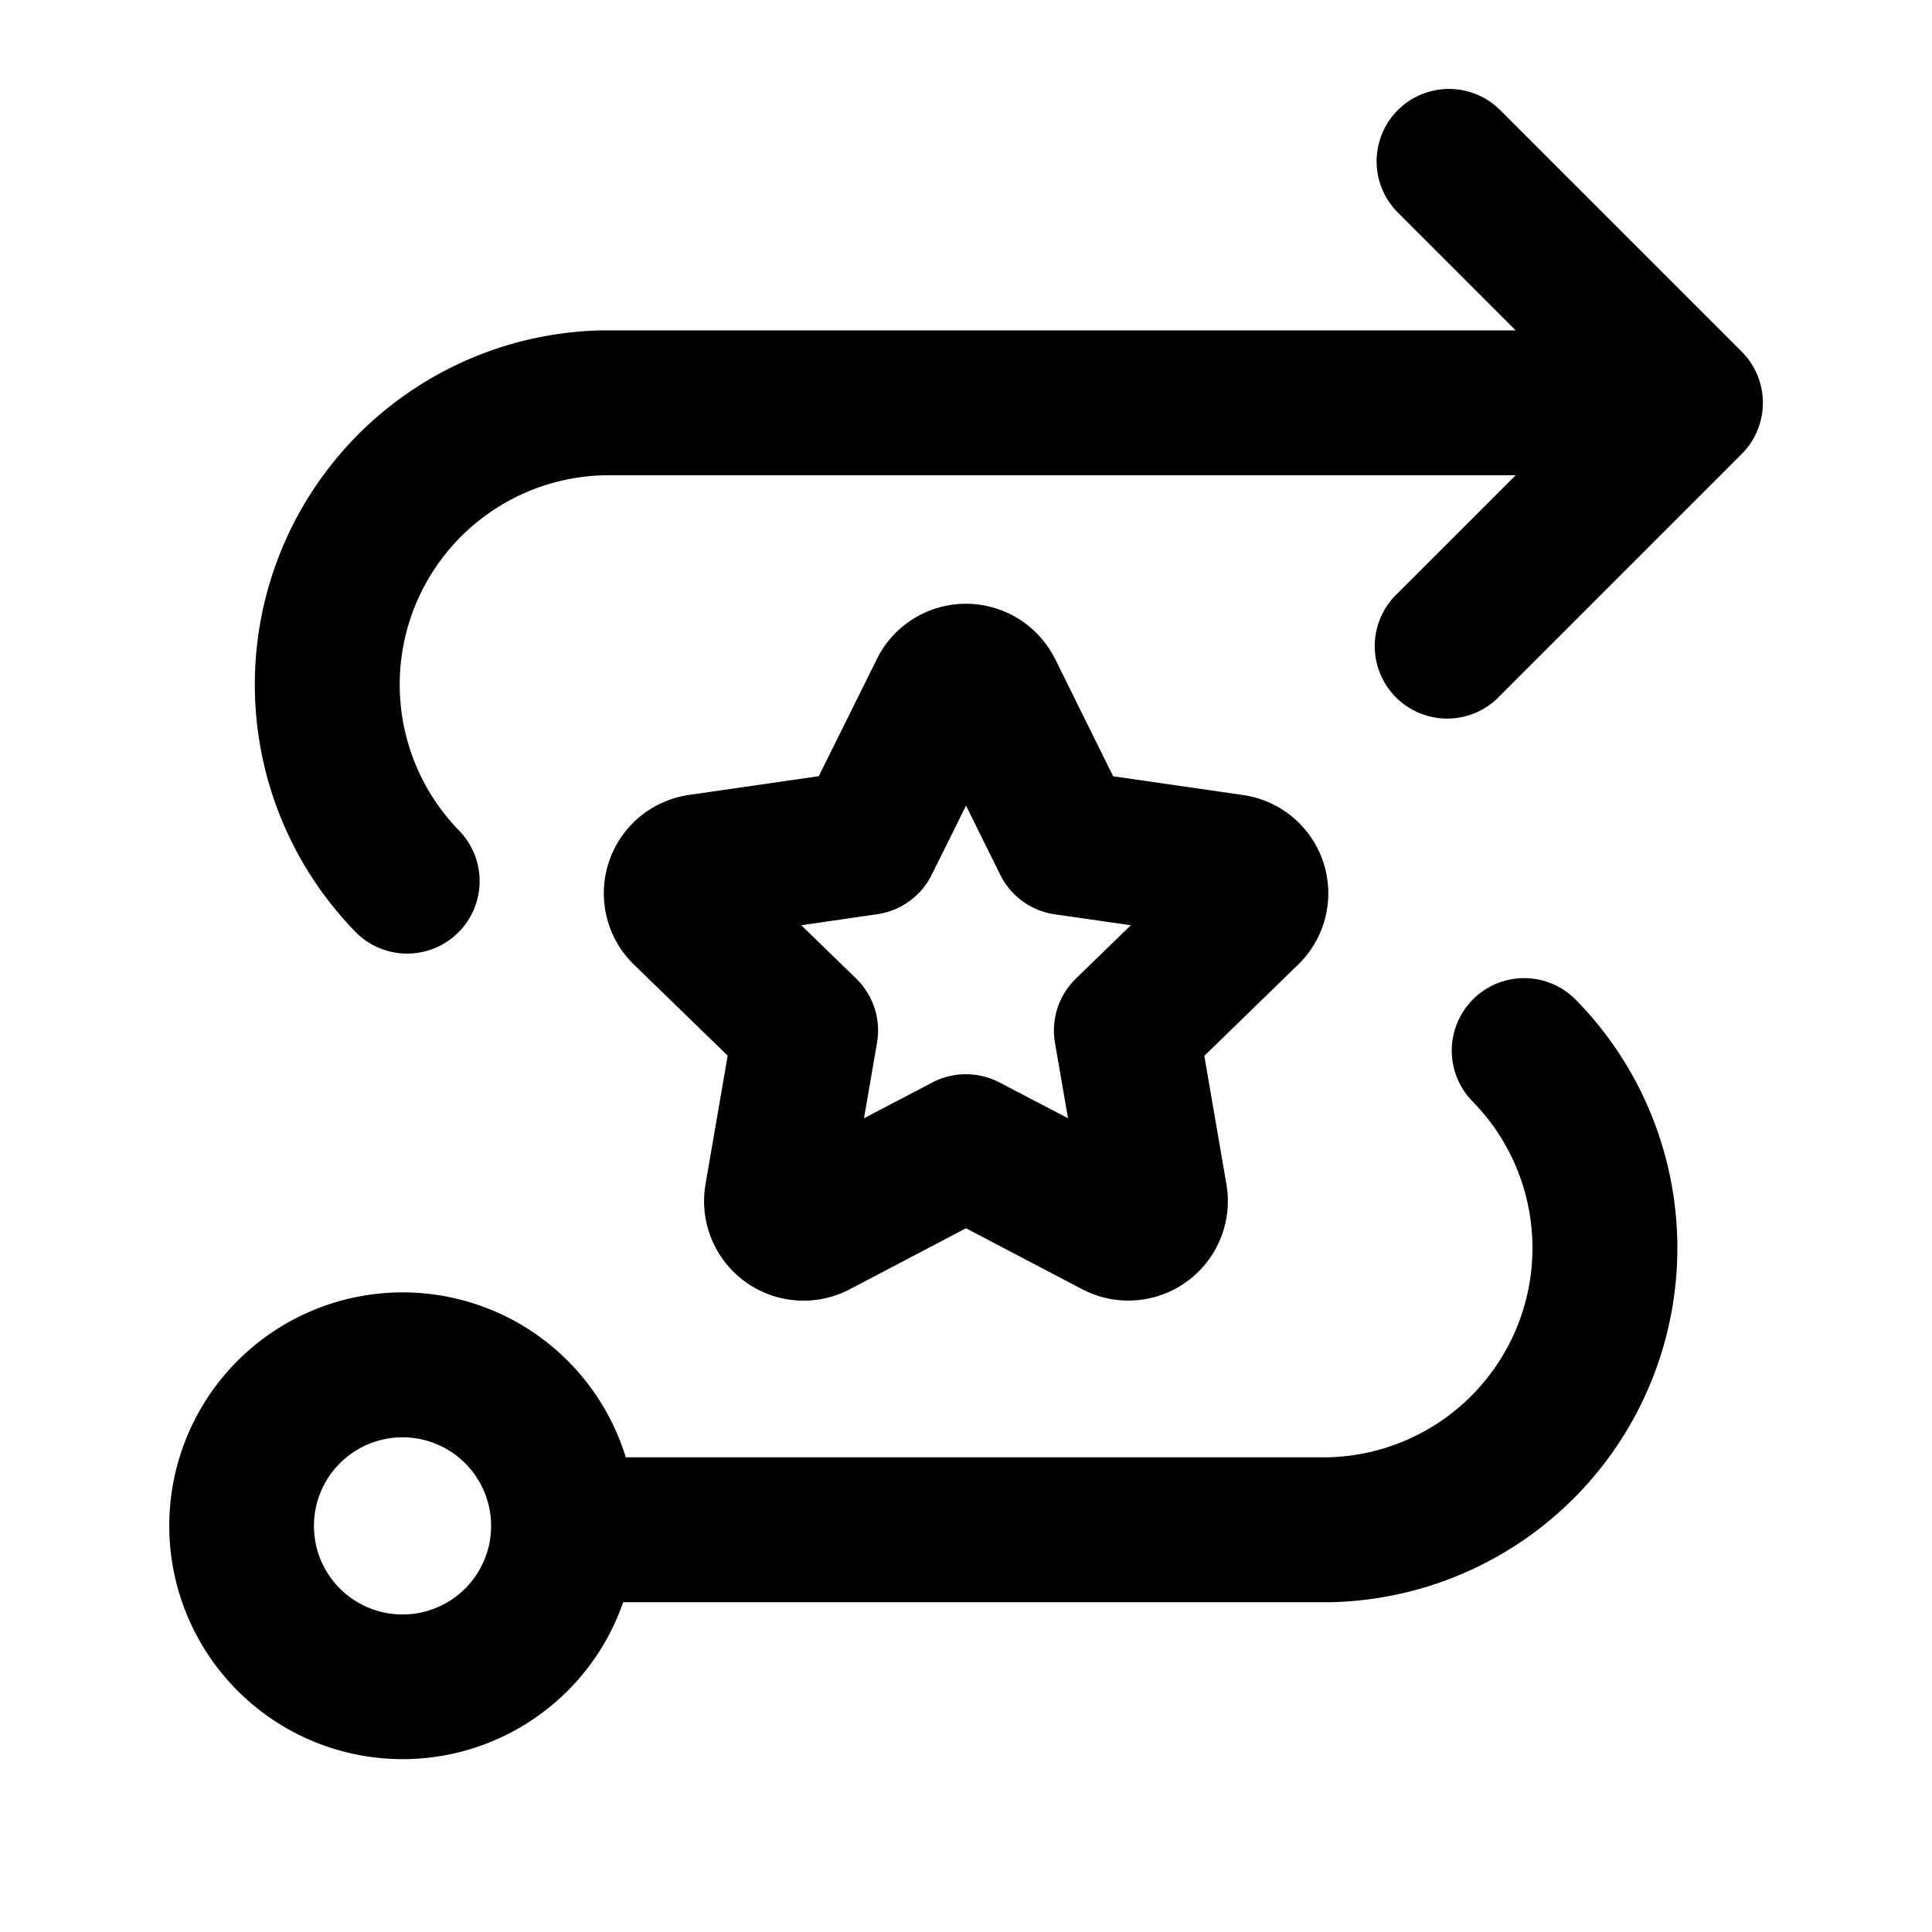 <svg xmlns="http://www.w3.org/2000/svg" viewBox="0 0 20 20">
<path
        fill-rule="evenodd"
        d="M9.458 6.404a1.03 1.03 0 0 1 1.463.416l.002.002.6 1.214 1.344.194a1.028 1.028 0 0 1 .571 1.756l-.971.944.229 1.33a1.03 1.03 0 0 1-1.493 1.086L10 12.715l-1.204.632a1.03 1.03 0 0 1-1.494-1.078l.001-.008.23-1.333-.97-.942a1.03 1.03 0 0 1 .055-1.527c.147-.123.326-.203.515-.23l1.343-.194.603-1.216a1.03 1.03 0 0 1 .38-.416ZM10 8.339l.354.716a.75.75 0 0 0 .565.41l.787.113-.568.552a.75.75 0 0 0-.217.665l.135.781-.709-.37a.75.75 0 0 0-.696 0l-.707.37.135-.782a.75.75 0 0 0-.217-.665l-.567-.551.786-.114a.75.75 0 0 0 .565-.41L10 8.34Z"
        clip-rule="evenodd"
      />
      <path
        fill-rule="evenodd"
        d="M14.47 1.14a.75.75 0 0 1 1.06 0l2.5 2.5a.75.75 0 0 1 0 1.06l-2.5 2.5a.75.75 0 1 1-1.06-1.06l1.22-1.22H6.258a2.167 2.167 0 0 0-1.5 3.684.75.75 0 0 1-1.07 1.051A3.667 3.667 0 0 1 6.237 3.42h9.453L14.47 2.2a.75.75 0 0 1 0-1.06Zm.783 9.2a.75.75 0 0 1 1.06.01 3.667 3.667 0 0 1-2.549 6.236H6.451a2.416 2.416 0 1 1 .027-1.5h7.265a2.167 2.167 0 0 0 1.5-3.685.75.75 0 0 1 .01-1.06ZM4.167 14.879a.917.917 0 1 0 0 1.834.917.917 0 0 0 0-1.834Z"
        clip-rule="evenodd"
      />
</svg>